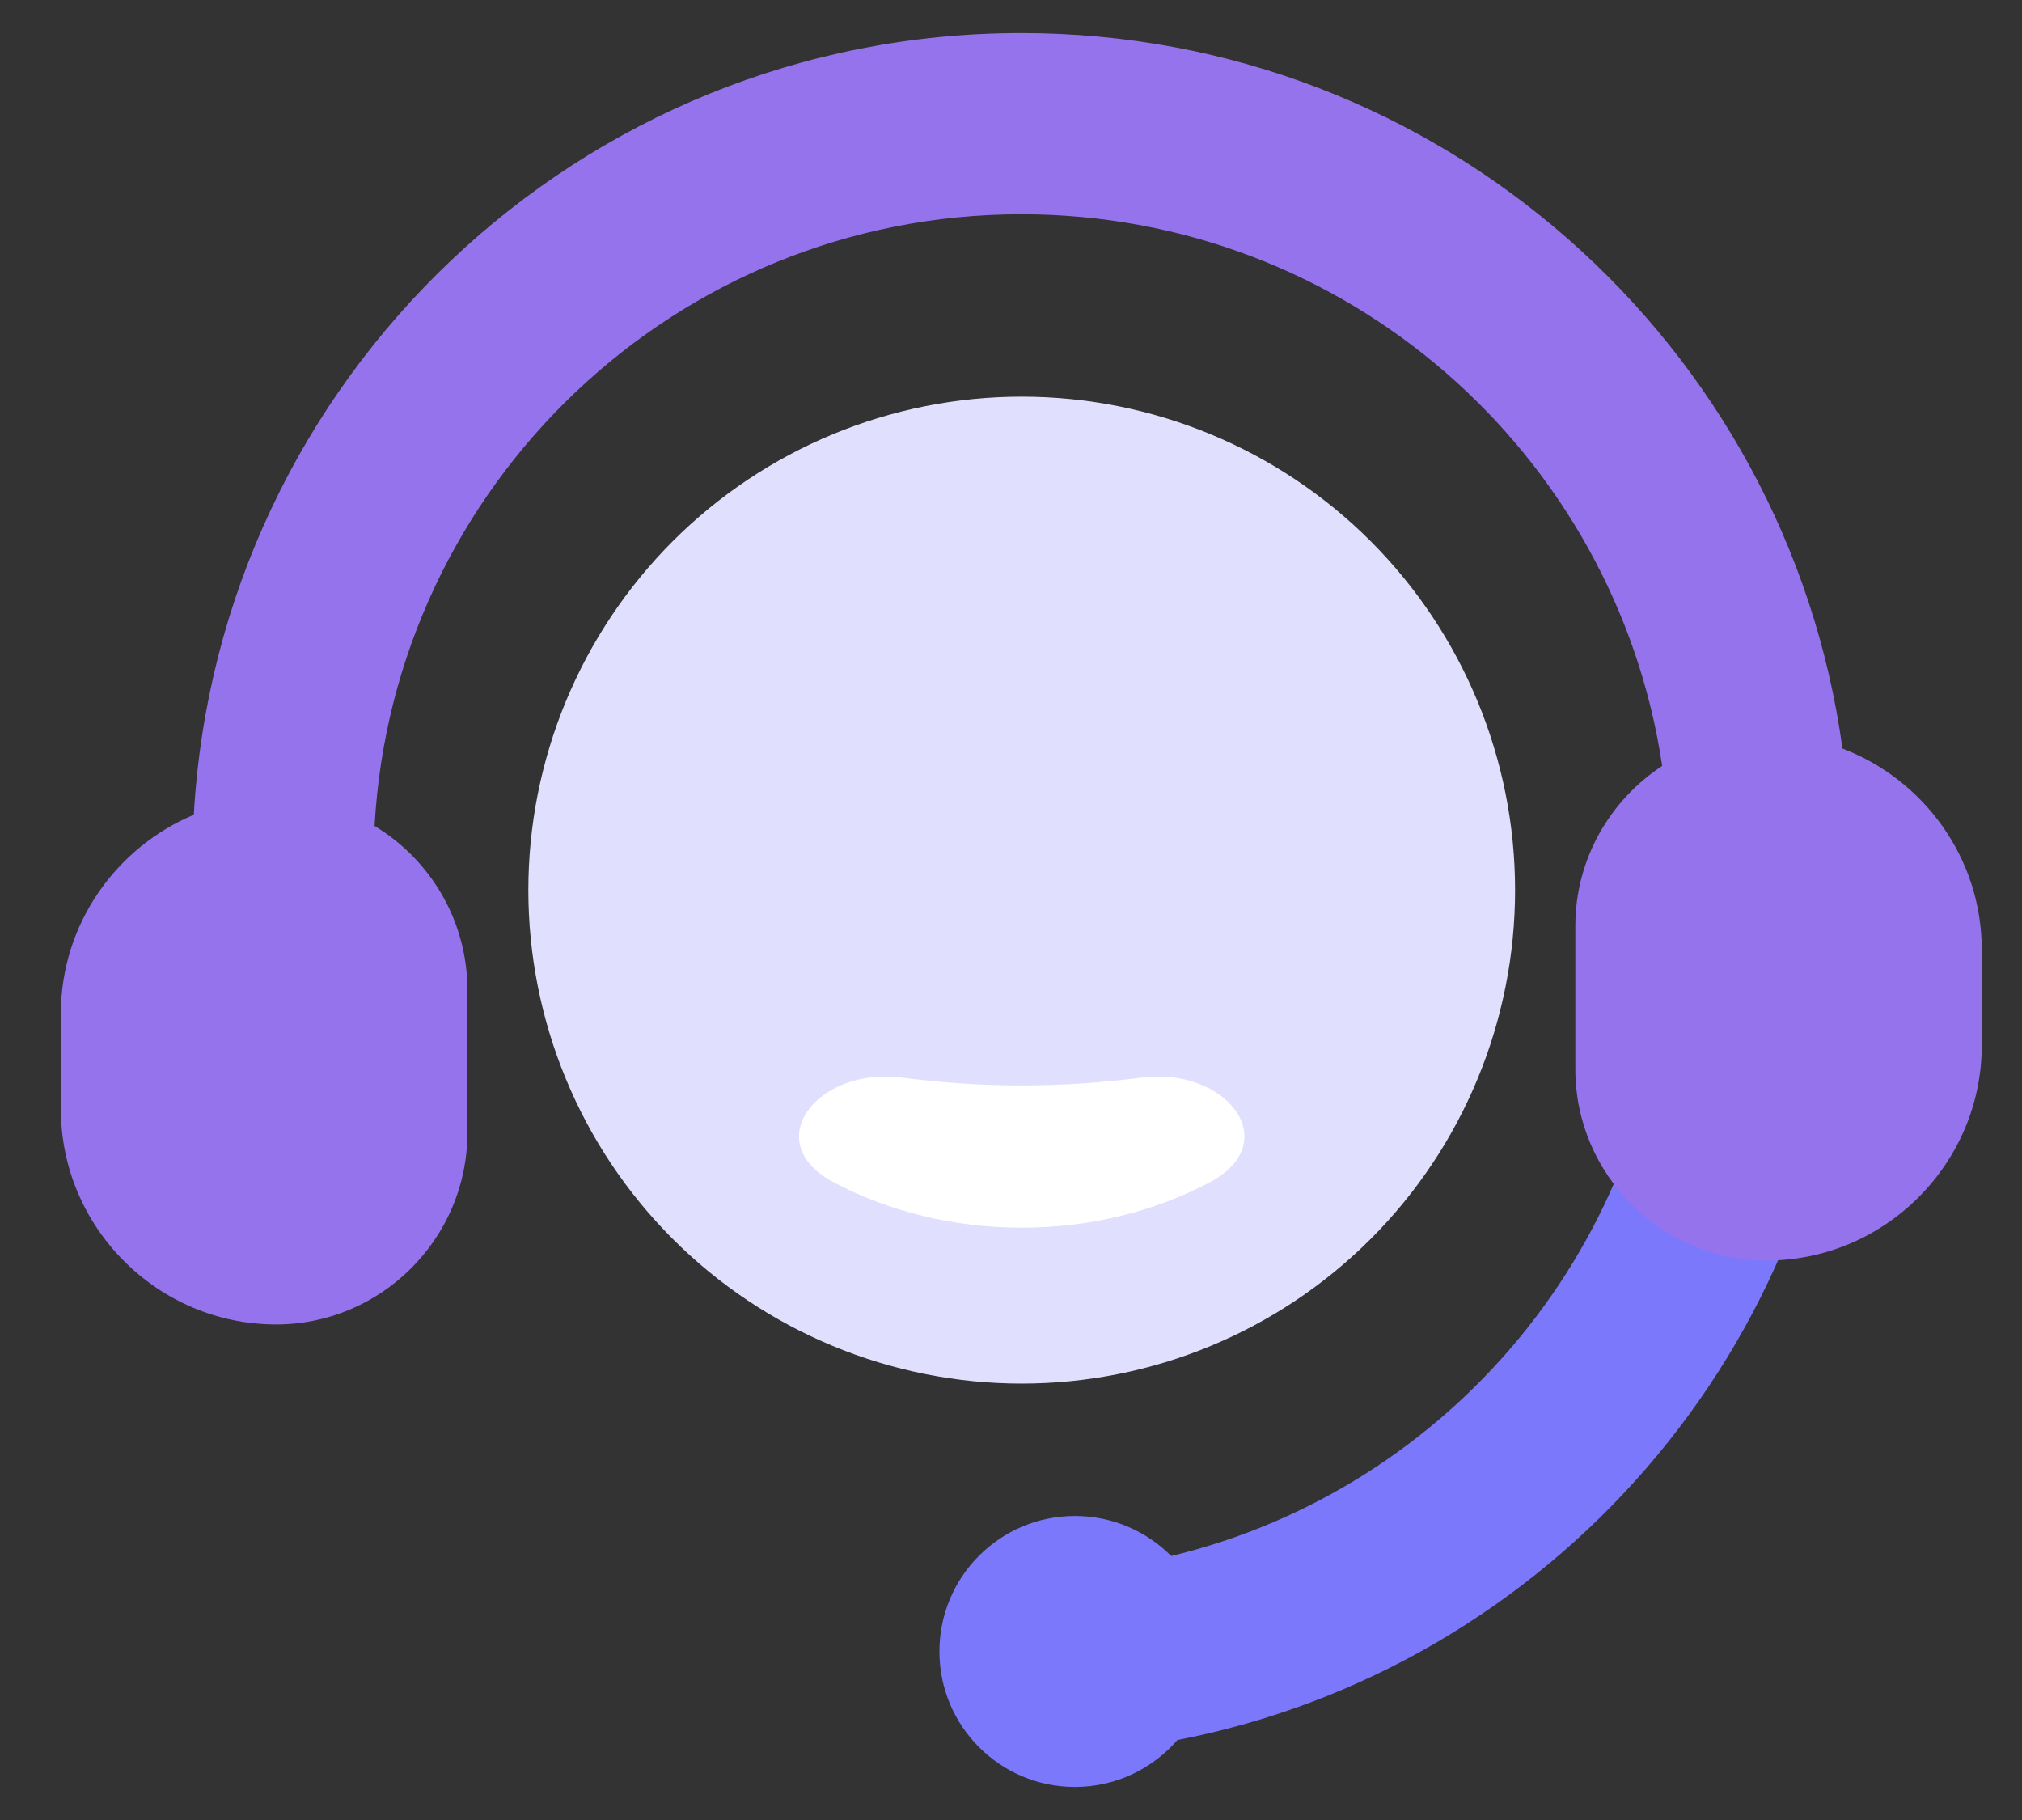 <svg width="20" height="18" viewBox="0 0 20 18" fill="none" xmlns="http://www.w3.org/2000/svg">
<rect x="0" y="0" width="20" height="18" fill="#333333" stroke="none"/>
<path d="M5.226 8.803C5.226 10.098 5.74 11.339 6.655 12.254C7.57 13.169 8.812 13.684 10.106 13.684C11.4 13.684 12.642 13.169 13.557 12.254C14.472 11.339 14.986 10.098 14.986 8.803C14.986 7.509 14.472 6.268 13.557 5.352C12.642 4.437 11.4 3.923 10.106 3.923C8.812 3.923 7.57 4.437 6.655 5.352C5.74 6.268 5.226 7.509 5.226 8.803Z" fill="#E0DFFD"/>
<path fill-rule="evenodd" clip-rule="evenodd" d="M11.961 11.696C12.714 11.3 12.132 10.547 11.289 10.658C10.903 10.708 10.508 10.735 10.106 10.735C9.704 10.735 9.309 10.708 8.923 10.658C8.08 10.547 7.498 11.3 8.251 11.696C8.789 11.979 9.425 12.142 10.106 12.142C10.787 12.142 11.423 11.979 11.961 11.696Z" fill="white"/>
<path d="M18.281 8.211H16.487V9.346C16.402 12.285 14.341 14.726 11.585 15.389C11.341 15.145 11.006 14.993 10.632 14.993C9.892 14.993 9.292 15.593 9.292 16.333C9.292 17.073 9.892 17.673 10.632 17.673C11.037 17.673 11.4 17.493 11.646 17.209C15.327 16.496 18.131 13.324 18.275 9.473H18.281V8.211Z" fill="#7B78FB"/>
<path d="M18.224 7.403C17.677 3.406 14.248 0.327 10.102 0.327C5.732 0.327 2.159 3.747 1.917 8.058C1.147 8.381 0.602 9.142 0.602 10.024V10.97C0.602 12.14 1.561 13.099 2.731 13.099C3.772 13.099 4.623 12.246 4.623 11.207V9.789C4.623 9.104 4.254 8.499 3.705 8.169C3.891 4.797 6.684 2.119 10.102 2.119C13.317 2.119 15.98 4.487 16.441 7.575C15.925 7.914 15.582 8.497 15.582 9.157V10.575C15.582 11.617 16.434 12.467 17.473 12.467C18.644 12.467 19.602 11.508 19.602 10.338V9.392C19.602 8.487 19.028 7.709 18.224 7.403Z" fill="#9573ED"/>
</svg>
